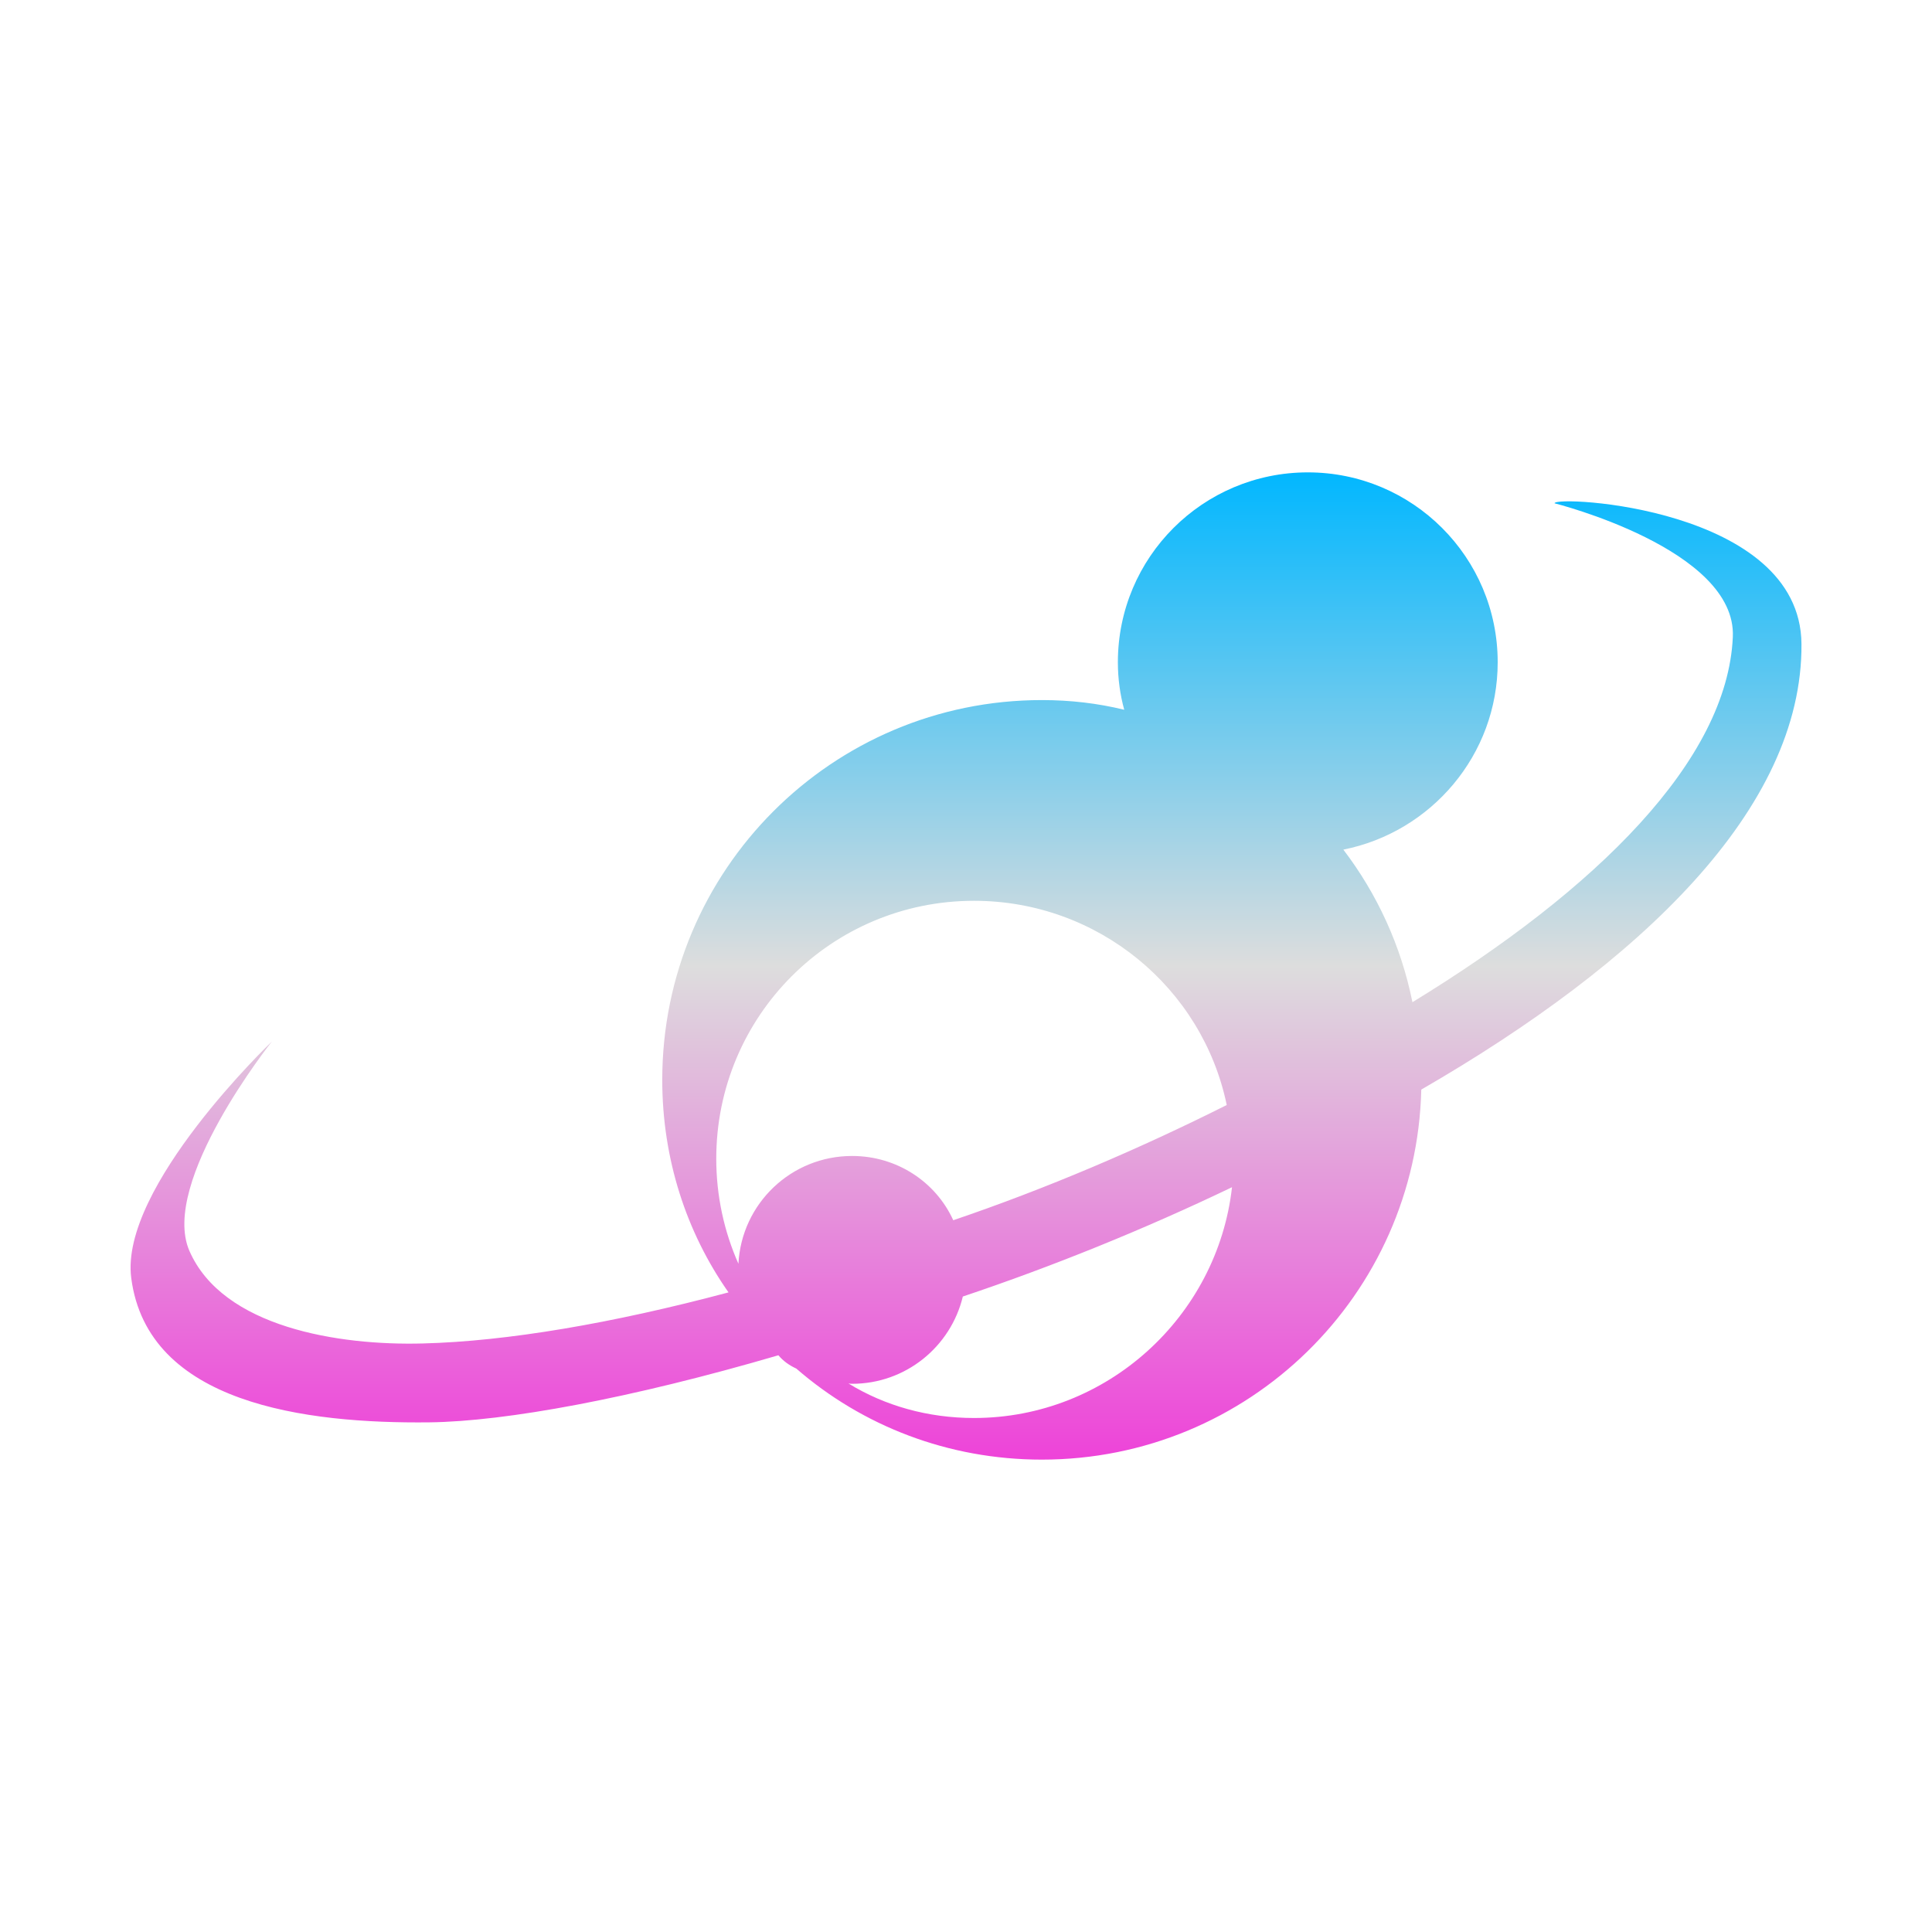 <svg xmlns="http://www.w3.org/2000/svg" xmlns:xlink="http://www.w3.org/1999/xlink" width="64px" height="64px" viewBox="0 0 64 64" version="1.1">
<defs>
<linearGradient id="linear0" gradientUnits="userSpaceOnUse" x1="0" y1="0" x2="0" y2="1" gradientTransform="matrix(55.351,0,0,32.703,4.324,15.649)">
<stop offset="0" style="stop-color:#00b7ff;stop-opacity:1;"/>
<stop offset="0.5" style="stop-color:#dddddd;stop-opacity:1;"/>
<stop offset="1" style="stop-color:#ee42d9;stop-opacity:1;"/>
</linearGradient>
</defs>
<g id="surface1">
<path style=" stroke:none;fill-rule:evenodd;fill:url(#linear0);" d="M 25.785 44.895 C 20.906 46.324 16.754 47.086 14.23 47.117 C 10.113 47.164 4.891 46.5 4.348 42.34 C 3.949 39.328 9.004 34.504 9.004 34.504 C 9.004 34.504 5.289 39.16 6.273 41.434 C 7.379 43.977 11.234 44.578 14.004 44.504 C 16.785 44.434 20.297 43.836 24.133 42.812 C 22.734 40.82 21.938 38.387 21.938 35.773 C 21.938 28.824 27.562 23.191 34.512 23.191 C 35.457 23.191 36.367 23.297 37.242 23.512 C 37.105 23.016 37.031 22.484 37.031 21.938 C 37.031 18.461 39.848 15.648 43.324 15.648 C 46.797 15.648 49.613 18.461 49.613 21.938 C 49.613 25.012 47.406 27.566 44.5 28.145 C 45.617 29.609 46.41 31.324 46.789 33.199 C 52.902 29.461 57.219 25.188 57.402 21.105 C 57.539 18.188 51.496 16.672 51.496 16.672 C 51.496 16.402 59.637 16.801 59.676 21.328 C 59.719 26.797 54.328 31.906 47.082 36.094 C 46.918 42.895 41.363 48.352 34.512 48.352 C 31.402 48.352 28.555 47.227 26.379 45.336 C 26.148 45.23 25.945 45.086 25.785 44.895 Z M 24.461 41.863 C 23.988 40.797 23.727 39.617 23.727 38.383 C 23.727 33.66 27.539 29.84 32.266 29.84 C 36.379 29.84 39.836 32.73 40.637 36.605 C 37.734 38.062 34.648 39.379 31.578 40.422 C 31 39.152 29.711 38.293 28.227 38.293 C 26.211 38.293 24.566 39.867 24.461 41.863 Z M 28.105 45.828 C 29.312 46.57 30.742 46.973 32.266 46.973 C 36.676 46.973 40.328 43.609 40.812 39.328 C 37.891 40.73 34.84 41.961 31.895 42.949 C 31.496 44.609 30.004 45.84 28.227 45.84 C 28.188 45.84 28.145 45.836 28.105 45.828 Z M 28.105 45.828 "/>
</g>
</svg>
